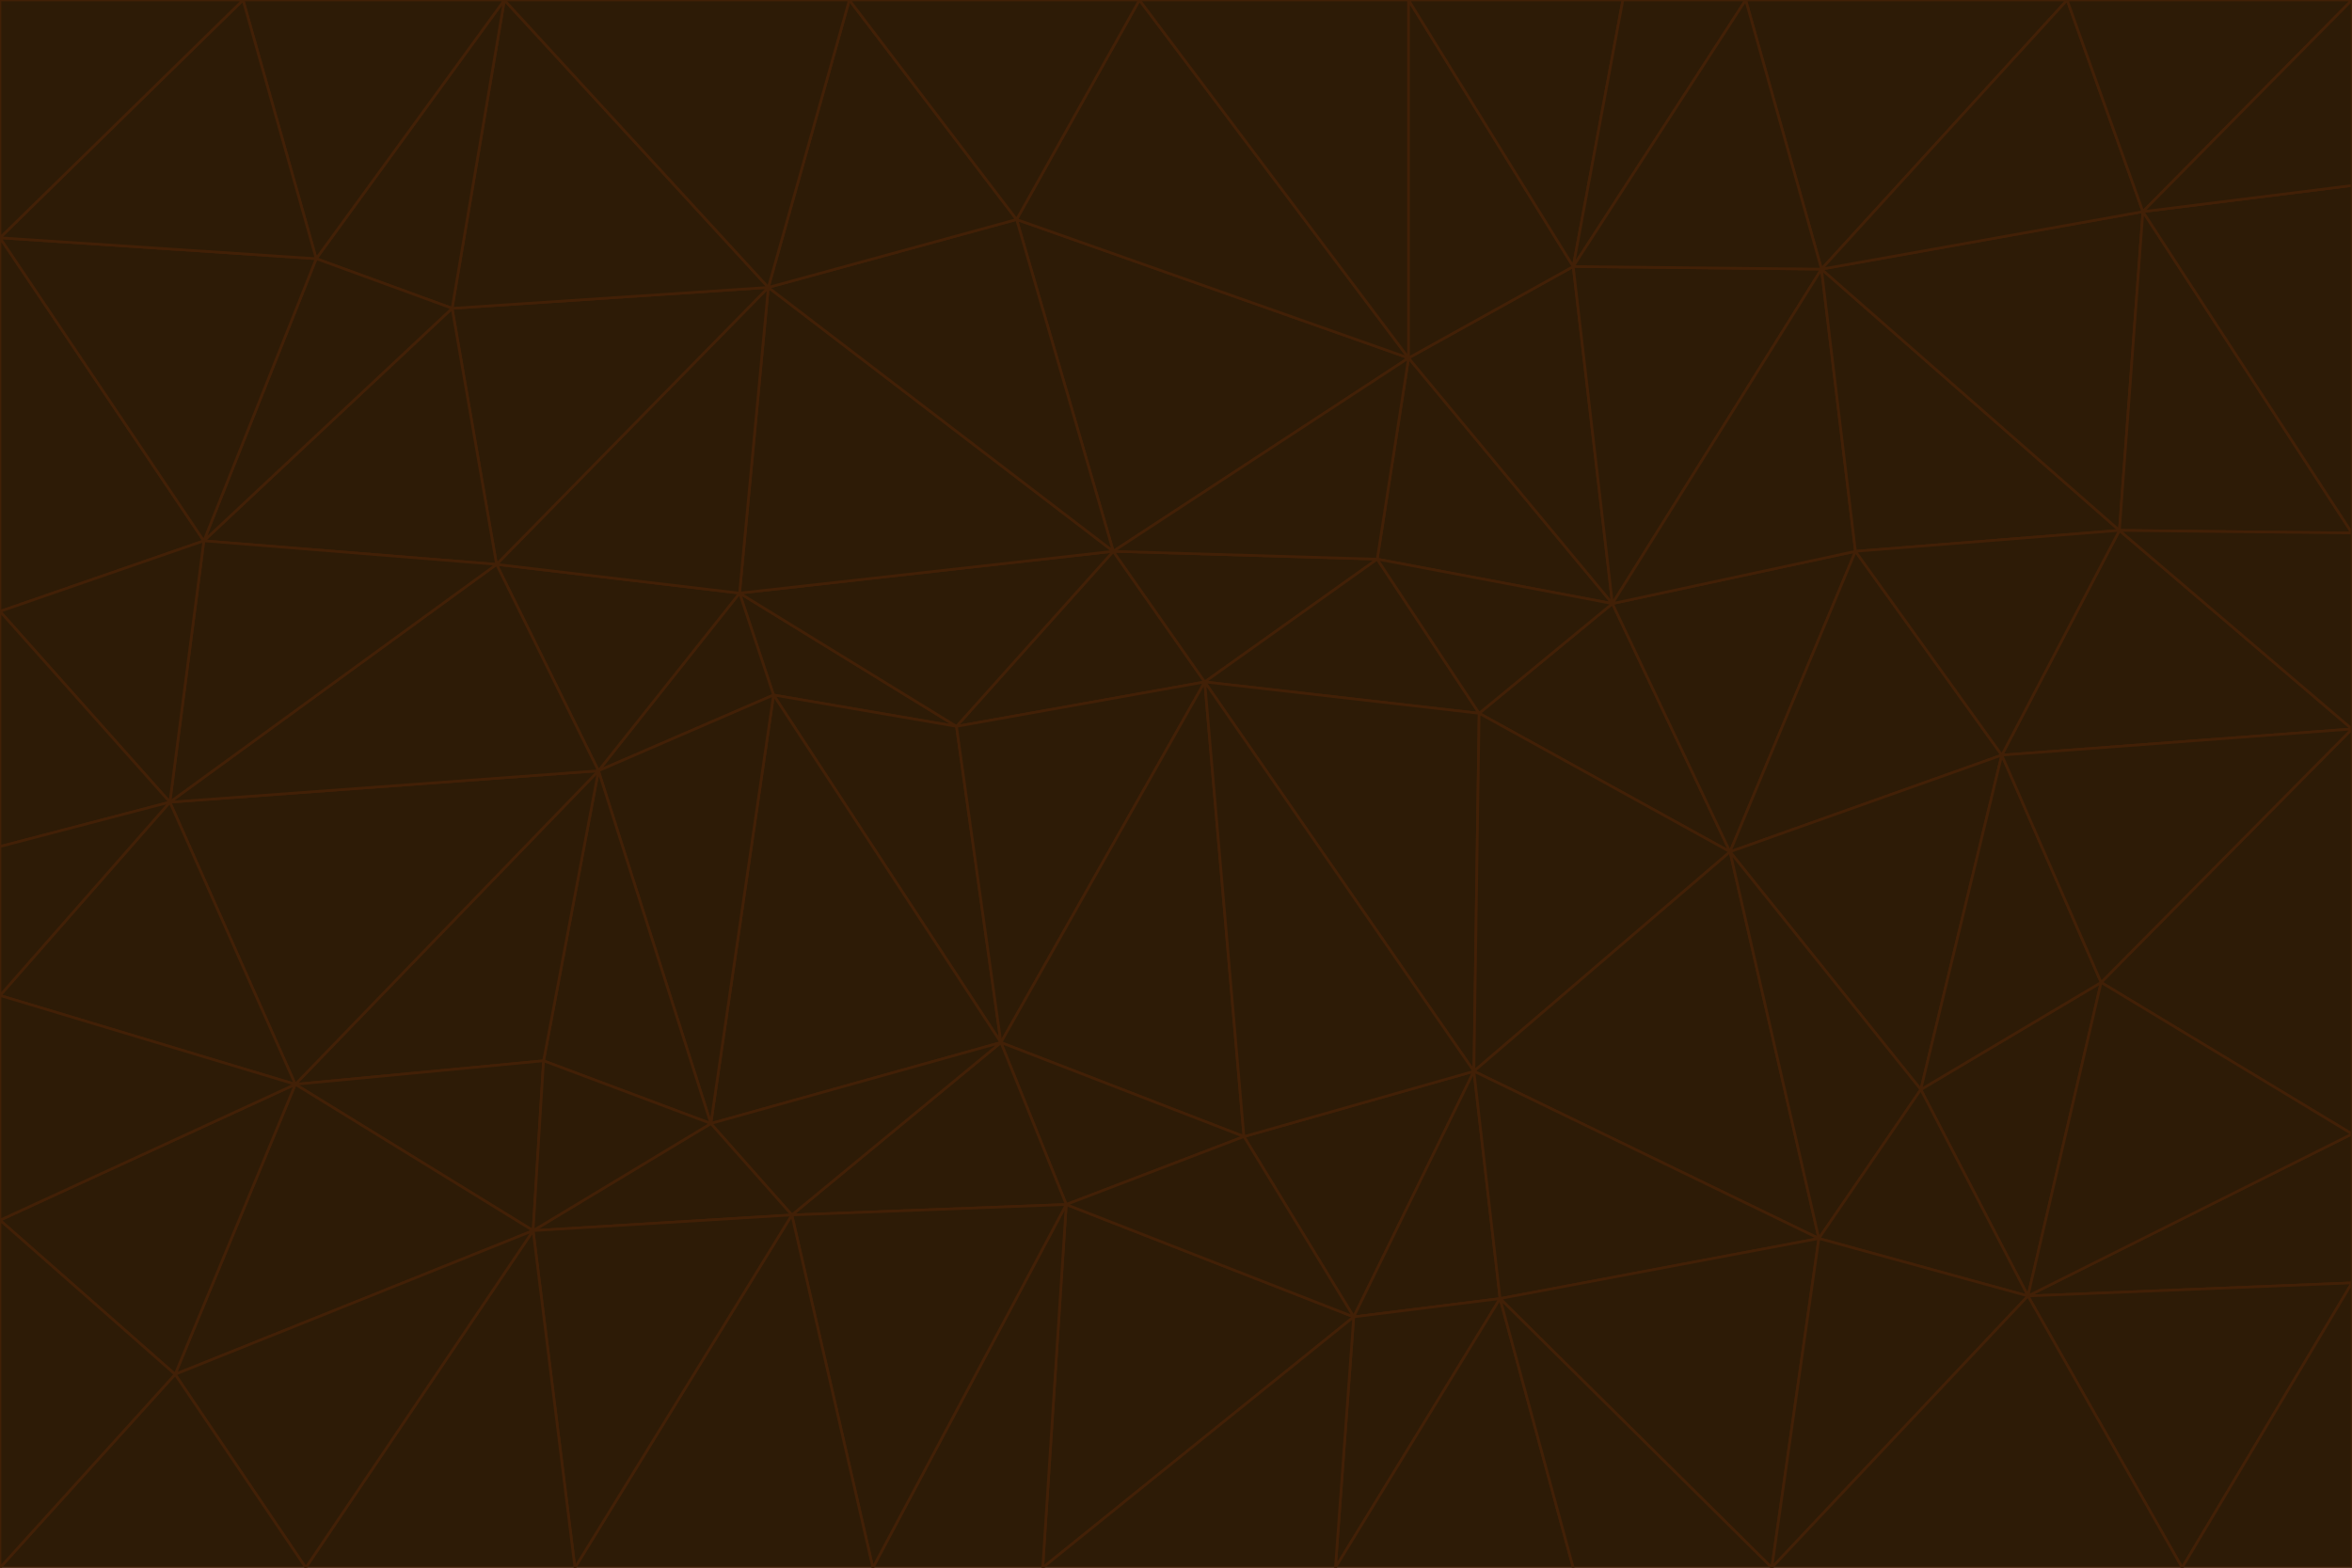 <svg id="visual" viewBox="0 0 900 600" width="900" height="600" xmlns="http://www.w3.org/2000/svg" xmlns:xlink="http://www.w3.org/1999/xlink" version="1.1"><g stroke-width="1" stroke-linejoin="bevel"><path d="M461 261L426 211L366 278Z" fill="#2d1b06" stroke="#422006"></path><path d="M283 227L296 266L366 278Z" fill="#2d1b06" stroke="#422006"></path><path d="M461 261L527 214L426 211Z" fill="#2d1b06" stroke="#422006"></path><path d="M426 211L283 227L366 278Z" fill="#2d1b06" stroke="#422006"></path><path d="M296 266L383 399L366 278Z" fill="#2d1b06" stroke="#422006"></path><path d="M366 278L383 399L461 261Z" fill="#2d1b06" stroke="#422006"></path><path d="M461 261L566 273L527 214Z" fill="#2d1b06" stroke="#422006"></path><path d="M564 410L566 273L461 261Z" fill="#2d1b06" stroke="#422006"></path><path d="M539 137L389 84L426 211Z" fill="#2d1b06" stroke="#422006"></path><path d="M426 211L294 110L283 227Z" fill="#2d1b06" stroke="#422006"></path><path d="M617 231L539 137L527 214Z" fill="#2d1b06" stroke="#422006"></path><path d="M527 214L539 137L426 211Z" fill="#2d1b06" stroke="#422006"></path><path d="M283 227L229 295L296 266Z" fill="#2d1b06" stroke="#422006"></path><path d="M296 266L272 430L383 399Z" fill="#2d1b06" stroke="#422006"></path><path d="M190 216L229 295L283 227Z" fill="#2d1b06" stroke="#422006"></path><path d="M383 399L476 435L461 261Z" fill="#2d1b06" stroke="#422006"></path><path d="M389 84L294 110L426 211Z" fill="#2d1b06" stroke="#422006"></path><path d="M383 399L408 461L476 435Z" fill="#2d1b06" stroke="#422006"></path><path d="M303 465L408 461L383 399Z" fill="#2d1b06" stroke="#422006"></path><path d="M662 326L617 231L566 273Z" fill="#2d1b06" stroke="#422006"></path><path d="M566 273L617 231L527 214Z" fill="#2d1b06" stroke="#422006"></path><path d="M518 504L564 410L476 435Z" fill="#2d1b06" stroke="#422006"></path><path d="M476 435L564 410L461 261Z" fill="#2d1b06" stroke="#422006"></path><path d="M229 295L272 430L296 266Z" fill="#2d1b06" stroke="#422006"></path><path d="M294 110L190 216L283 227Z" fill="#2d1b06" stroke="#422006"></path><path d="M229 295L208 406L272 430Z" fill="#2d1b06" stroke="#422006"></path><path d="M272 430L303 465L383 399Z" fill="#2d1b06" stroke="#422006"></path><path d="M617 231L602 102L539 137Z" fill="#2d1b06" stroke="#422006"></path><path d="M539 137L436 0L389 84Z" fill="#2d1b06" stroke="#422006"></path><path d="M113 415L208 406L229 295Z" fill="#2d1b06" stroke="#422006"></path><path d="M272 430L204 471L303 465Z" fill="#2d1b06" stroke="#422006"></path><path d="M564 410L662 326L566 273Z" fill="#2d1b06" stroke="#422006"></path><path d="M617 231L697 103L602 102Z" fill="#2d1b06" stroke="#422006"></path><path d="M539 0L436 0L539 137Z" fill="#2d1b06" stroke="#422006"></path><path d="M389 84L325 0L294 110Z" fill="#2d1b06" stroke="#422006"></path><path d="M399 600L518 504L408 461Z" fill="#2d1b06" stroke="#422006"></path><path d="M408 461L518 504L476 435Z" fill="#2d1b06" stroke="#422006"></path><path d="M564 410L696 474L662 326Z" fill="#2d1b06" stroke="#422006"></path><path d="M436 0L325 0L389 84Z" fill="#2d1b06" stroke="#422006"></path><path d="M294 110L173 118L190 216Z" fill="#2d1b06" stroke="#422006"></path><path d="M193 0L173 118L294 110Z" fill="#2d1b06" stroke="#422006"></path><path d="M113 415L204 471L208 406Z" fill="#2d1b06" stroke="#422006"></path><path d="M602 102L539 0L539 137Z" fill="#2d1b06" stroke="#422006"></path><path d="M518 504L574 497L564 410Z" fill="#2d1b06" stroke="#422006"></path><path d="M208 406L204 471L272 430Z" fill="#2d1b06" stroke="#422006"></path><path d="M334 600L399 600L408 461Z" fill="#2d1b06" stroke="#422006"></path><path d="M113 415L229 295L65 307Z" fill="#2d1b06" stroke="#422006"></path><path d="M662 326L710 211L617 231Z" fill="#2d1b06" stroke="#422006"></path><path d="M602 102L621 0L539 0Z" fill="#2d1b06" stroke="#422006"></path><path d="M710 211L697 103L617 231Z" fill="#2d1b06" stroke="#422006"></path><path d="M193 0L121 99L173 118Z" fill="#2d1b06" stroke="#422006"></path><path d="M173 118L78 207L190 216Z" fill="#2d1b06" stroke="#422006"></path><path d="M668 0L621 0L602 102Z" fill="#2d1b06" stroke="#422006"></path><path d="M65 307L229 295L190 216Z" fill="#2d1b06" stroke="#422006"></path><path d="M121 99L78 207L173 118Z" fill="#2d1b06" stroke="#422006"></path><path d="M325 0L193 0L294 110Z" fill="#2d1b06" stroke="#422006"></path><path d="M334 600L408 461L303 465Z" fill="#2d1b06" stroke="#422006"></path><path d="M518 504L511 600L574 497Z" fill="#2d1b06" stroke="#422006"></path><path d="M334 600L303 465L220 600Z" fill="#2d1b06" stroke="#422006"></path><path d="M78 207L65 307L190 216Z" fill="#2d1b06" stroke="#422006"></path><path d="M220 600L303 465L204 471Z" fill="#2d1b06" stroke="#422006"></path><path d="M399 600L511 600L518 504Z" fill="#2d1b06" stroke="#422006"></path><path d="M662 326L766 289L710 211Z" fill="#2d1b06" stroke="#422006"></path><path d="M710 211L811 203L697 103Z" fill="#2d1b06" stroke="#422006"></path><path d="M735 417L766 289L662 326Z" fill="#2d1b06" stroke="#422006"></path><path d="M696 474L564 410L574 497Z" fill="#2d1b06" stroke="#422006"></path><path d="M678 600L696 474L574 497Z" fill="#2d1b06" stroke="#422006"></path><path d="M696 474L735 417L662 326Z" fill="#2d1b06" stroke="#422006"></path><path d="M791 0L668 0L697 103Z" fill="#2d1b06" stroke="#422006"></path><path d="M697 103L668 0L602 102Z" fill="#2d1b06" stroke="#422006"></path><path d="M511 600L602 600L574 497Z" fill="#2d1b06" stroke="#422006"></path><path d="M117 600L220 600L204 471Z" fill="#2d1b06" stroke="#422006"></path><path d="M900 279L811 203L766 289Z" fill="#2d1b06" stroke="#422006"></path><path d="M766 289L811 203L710 211Z" fill="#2d1b06" stroke="#422006"></path><path d="M776 496L804 376L735 417Z" fill="#2d1b06" stroke="#422006"></path><path d="M735 417L804 376L766 289Z" fill="#2d1b06" stroke="#422006"></path><path d="M776 496L735 417L696 474Z" fill="#2d1b06" stroke="#422006"></path><path d="M193 0L93 0L121 99Z" fill="#2d1b06" stroke="#422006"></path><path d="M0 91L0 234L78 207Z" fill="#2d1b06" stroke="#422006"></path><path d="M78 207L0 234L65 307Z" fill="#2d1b06" stroke="#422006"></path><path d="M0 91L78 207L121 99Z" fill="#2d1b06" stroke="#422006"></path><path d="M65 307L0 381L113 415Z" fill="#2d1b06" stroke="#422006"></path><path d="M113 415L67 526L204 471Z" fill="#2d1b06" stroke="#422006"></path><path d="M0 234L0 324L65 307Z" fill="#2d1b06" stroke="#422006"></path><path d="M0 324L0 381L65 307Z" fill="#2d1b06" stroke="#422006"></path><path d="M602 600L678 600L574 497Z" fill="#2d1b06" stroke="#422006"></path><path d="M678 600L776 496L696 474Z" fill="#2d1b06" stroke="#422006"></path><path d="M0 467L67 526L113 415Z" fill="#2d1b06" stroke="#422006"></path><path d="M93 0L0 91L121 99Z" fill="#2d1b06" stroke="#422006"></path><path d="M811 203L820 81L697 103Z" fill="#2d1b06" stroke="#422006"></path><path d="M900 204L820 81L811 203Z" fill="#2d1b06" stroke="#422006"></path><path d="M67 526L117 600L204 471Z" fill="#2d1b06" stroke="#422006"></path><path d="M820 81L791 0L697 103Z" fill="#2d1b06" stroke="#422006"></path><path d="M0 381L0 467L113 415Z" fill="#2d1b06" stroke="#422006"></path><path d="M67 526L0 600L117 600Z" fill="#2d1b06" stroke="#422006"></path><path d="M93 0L0 0L0 91Z" fill="#2d1b06" stroke="#422006"></path><path d="M900 434L900 279L804 376Z" fill="#2d1b06" stroke="#422006"></path><path d="M804 376L900 279L766 289Z" fill="#2d1b06" stroke="#422006"></path><path d="M820 81L900 0L791 0Z" fill="#2d1b06" stroke="#422006"></path><path d="M900 279L900 204L811 203Z" fill="#2d1b06" stroke="#422006"></path><path d="M900 491L900 434L776 496Z" fill="#2d1b06" stroke="#422006"></path><path d="M776 496L900 434L804 376Z" fill="#2d1b06" stroke="#422006"></path><path d="M900 204L900 71L820 81Z" fill="#2d1b06" stroke="#422006"></path><path d="M0 467L0 600L67 526Z" fill="#2d1b06" stroke="#422006"></path><path d="M835 600L900 491L776 496Z" fill="#2d1b06" stroke="#422006"></path><path d="M678 600L835 600L776 496Z" fill="#2d1b06" stroke="#422006"></path><path d="M900 71L900 0L820 81Z" fill="#2d1b06" stroke="#422006"></path><path d="M835 600L900 600L900 491Z" fill="#2d1b06" stroke="#422006"></path></g></svg>
